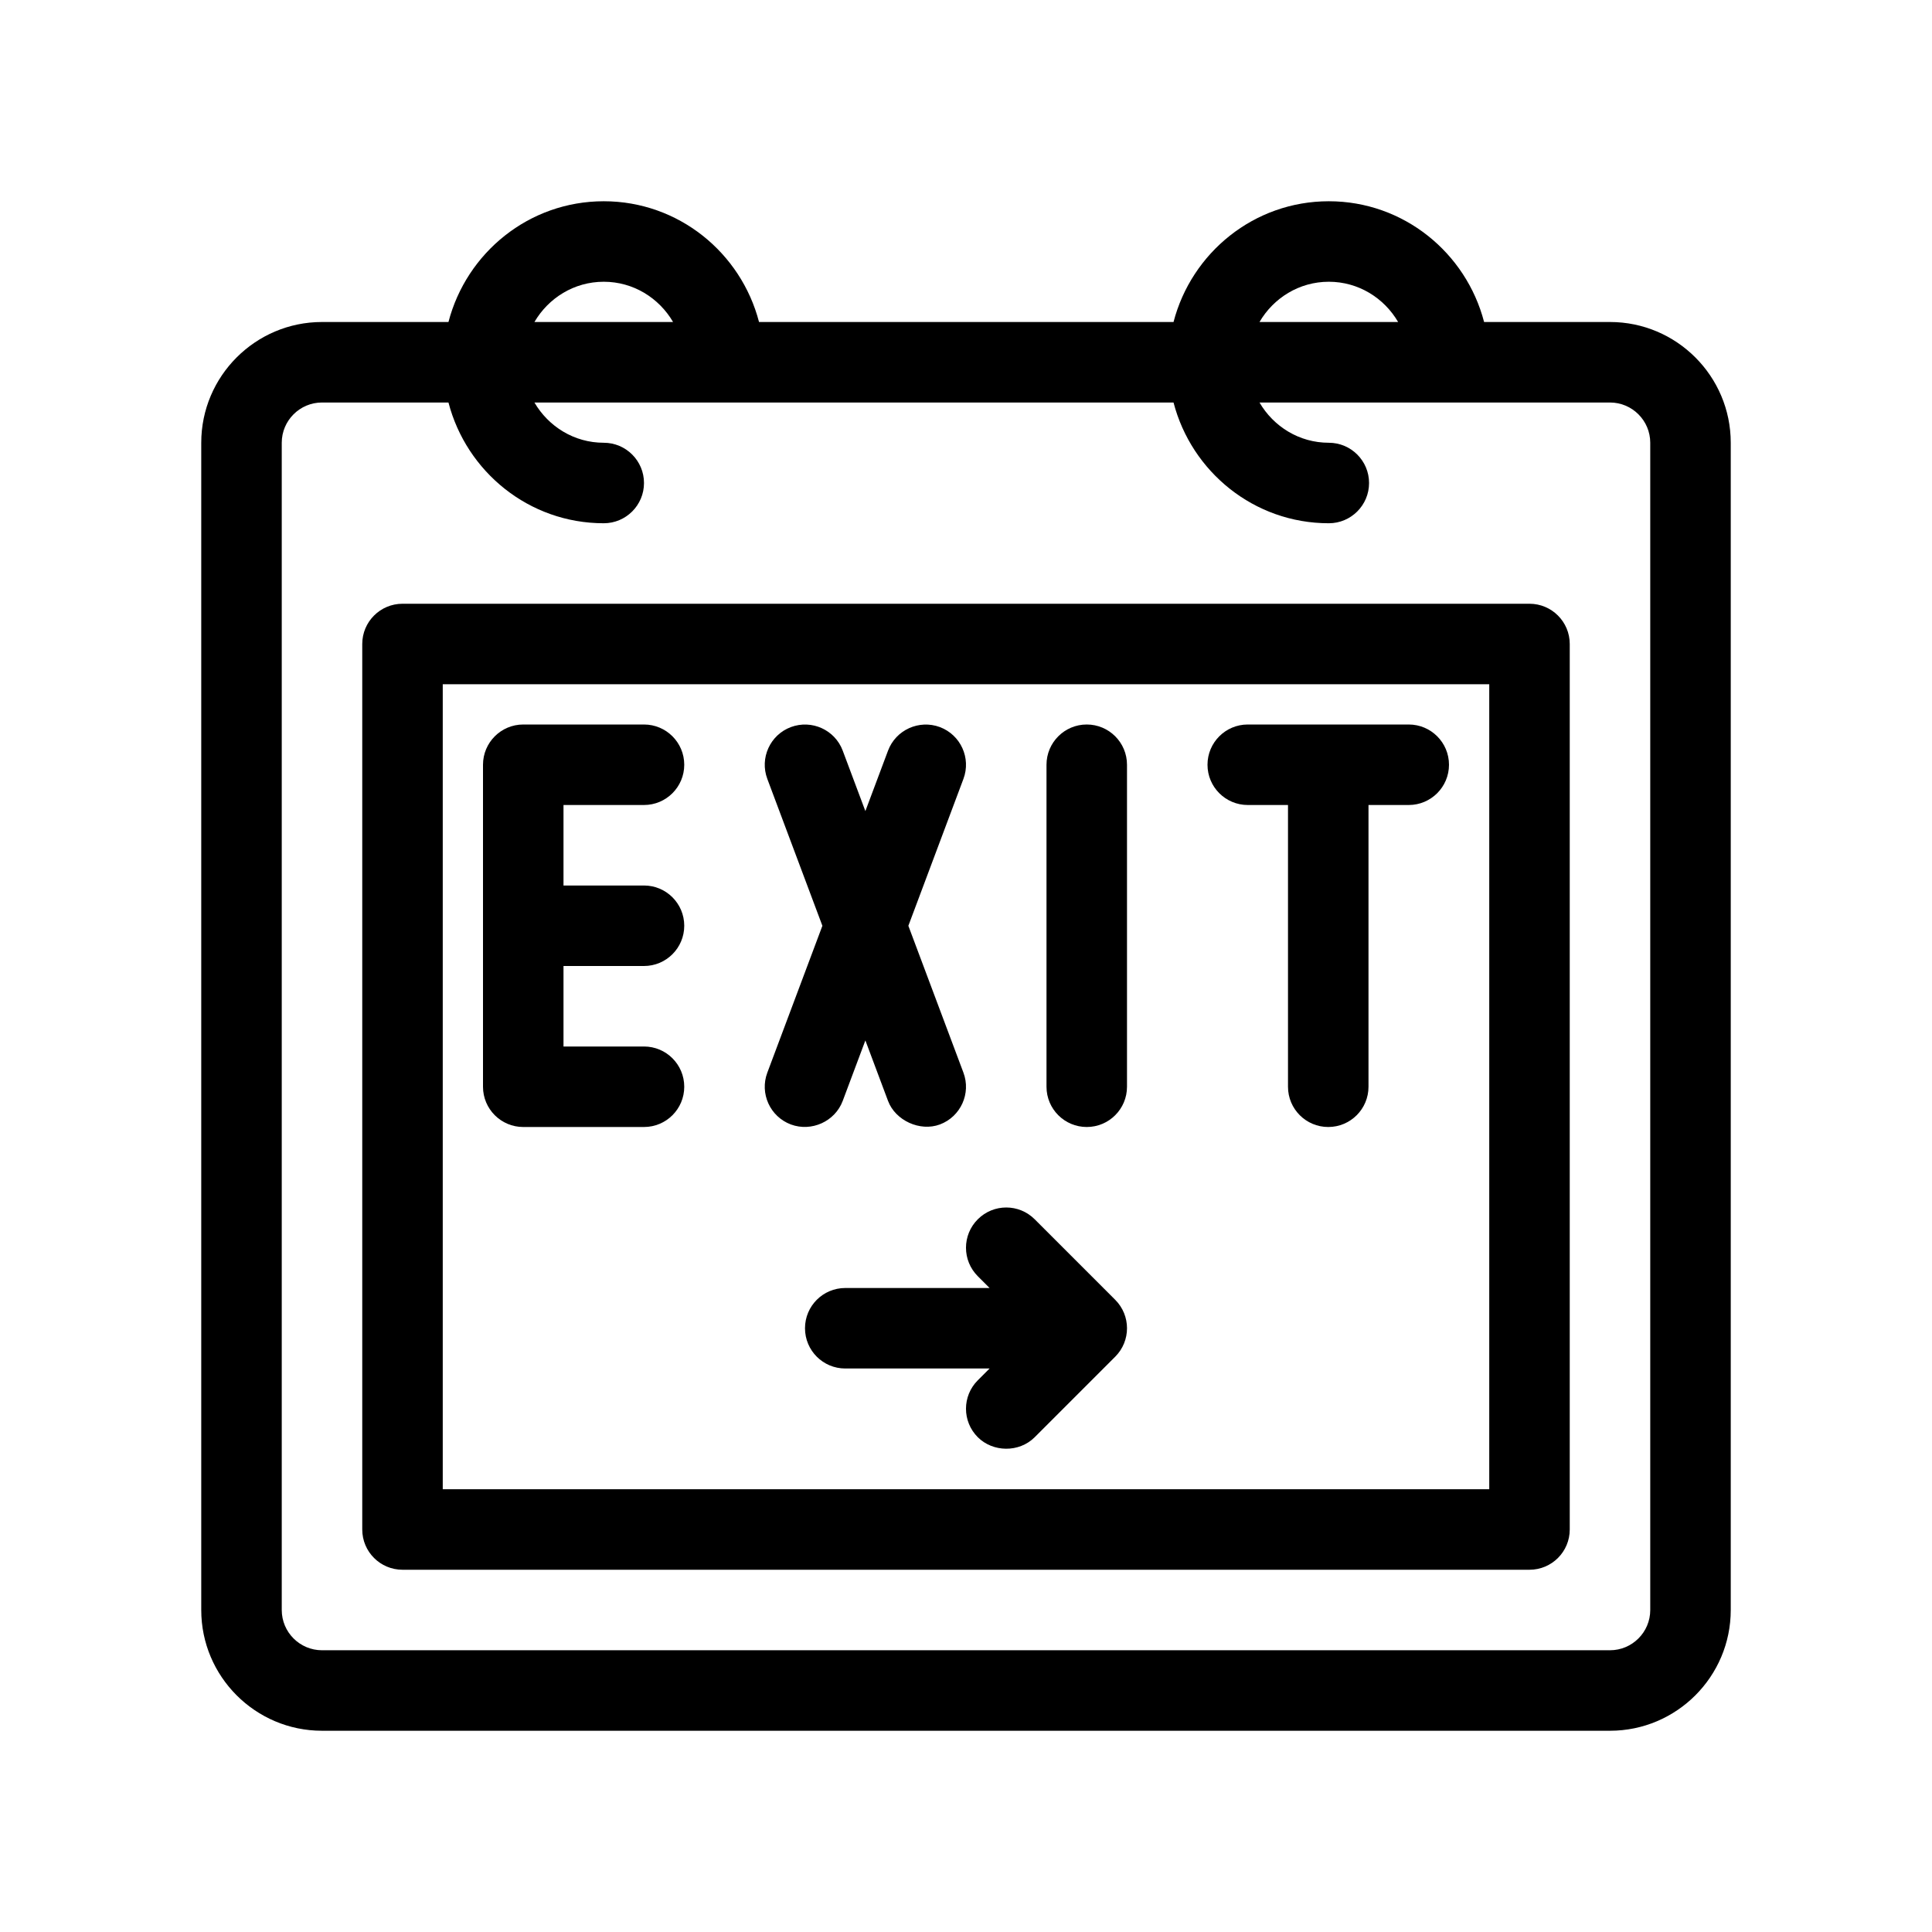 <?xml version="1.0" encoding="UTF-8"?>
<svg id="Outline" xmlns="http://www.w3.org/2000/svg" version="1.1" viewBox="0 0 48 48">
  <path d="M40,8h-3.128c-.447-1.72-2-3-3.858-3s-3.411,1.28-3.858,3h-10.298c-.447-1.72-2-3-3.858-3s-3.411,1.28-3.858,3h-3.142c-1.654,0-3,1.346-3,3v29c0,1.654,1.346,3,3,3h32c1.654,0,3-1.346,3-3V11c0-1.654-1.346-3-3-3ZM33.014,7c.737,0,1.375.405,1.722,1h-3.444c.347-.595.985-1,1.722-1ZM15,7c.737,0,1.375.405,1.722,1h-3.444c.347-.595.985-1,1.722-1ZM41,40c0,.552-.449,1-1,1H8c-.551,0-1-.448-1-1V11c0-.551.449-1,1-1h3.142c.447,1.72,2,3,3.858,3,.552,0,1-.448,1-1s-.448-1-1-1c-.737,0-1.375-.405-1.722-1h15.878c.447,1.72,2,3,3.858,3,.552,0,1-.448,1-1s-.448-1-1-1c-.737,0-1.375-.405-1.722-1h8.708c.551,0,1,.449,1,1v29Z" fill="#000" stroke-width="0"/>
  <path d="M38,15H10c-.552,0-1,.448-1,1v22c0,.553.448,1,1,1h28c.552,0,1-.447,1-1v-22c0-.552-.448-1-1-1ZM37,37H11v-20h26v20Z" fill="#000" stroke-width="0"/>
  <path d="M13,28h3c.552,0,1-.447,1-1s-.448-1-1-1h-2v-2h2c.552,0,1-.448,1-1s-.448-1-1-1h-2v-2h2c.552,0,1-.448,1-1s-.448-1-1-1h-3c-.552,0-1,.448-1,1v8c0,.553.448,1,1,1Z" fill="#000" stroke-width="0"/>
  <path d="M19.649,27.937c.512.19,1.096-.074,1.288-.585l.563-1.503s.563,1.501.563,1.503c.182.486.793.769,1.288.585.517-.194.779-.771.585-1.288l-1.368-3.648,1.368-3.649c.194-.517-.068-1.093-.585-1.288-.516-.191-1.093.068-1.288.585l-.563,1.502-.563-1.502c-.194-.517-.77-.777-1.288-.585-.517.194-.779.771-.585,1.288l1.368,3.649-1.368,3.648c-.194.518.068,1.094.585,1.288Z" fill="#000" stroke-width="0"/>
  <path d="M27,28c.552,0,1-.447,1-1v-8c0-.552-.448-1-1-1s-1,.448-1,1v8c0,.553.448,1,1,1Z" fill="#000" stroke-width="0"/>
  <path d="M31,20h1v7c0,.553.448,1,1,1s1-.447,1-1v-7h1c.552,0,1-.448,1-1s-.448-1-1-1h-4c-.552,0-1,.448-1,1s.448,1,1,1Z" fill="#000" stroke-width="0"/>
  <path d="M24.586,32h-3.586c-.552,0-1,.447-1,1s.448,1,1,1h3.586l-.293.293c-.391.391-.391,1.023-0,1.414.374.374,1.025.389,1.414 0l2-2c.391-.391.391-1.023,0-1.414l-2-2c-.391-.391-1.023-.391-1.414,0s-.391,1.023,0,1.414l.293.293Z" fill="#000" stroke-width="0"/>
</svg>
